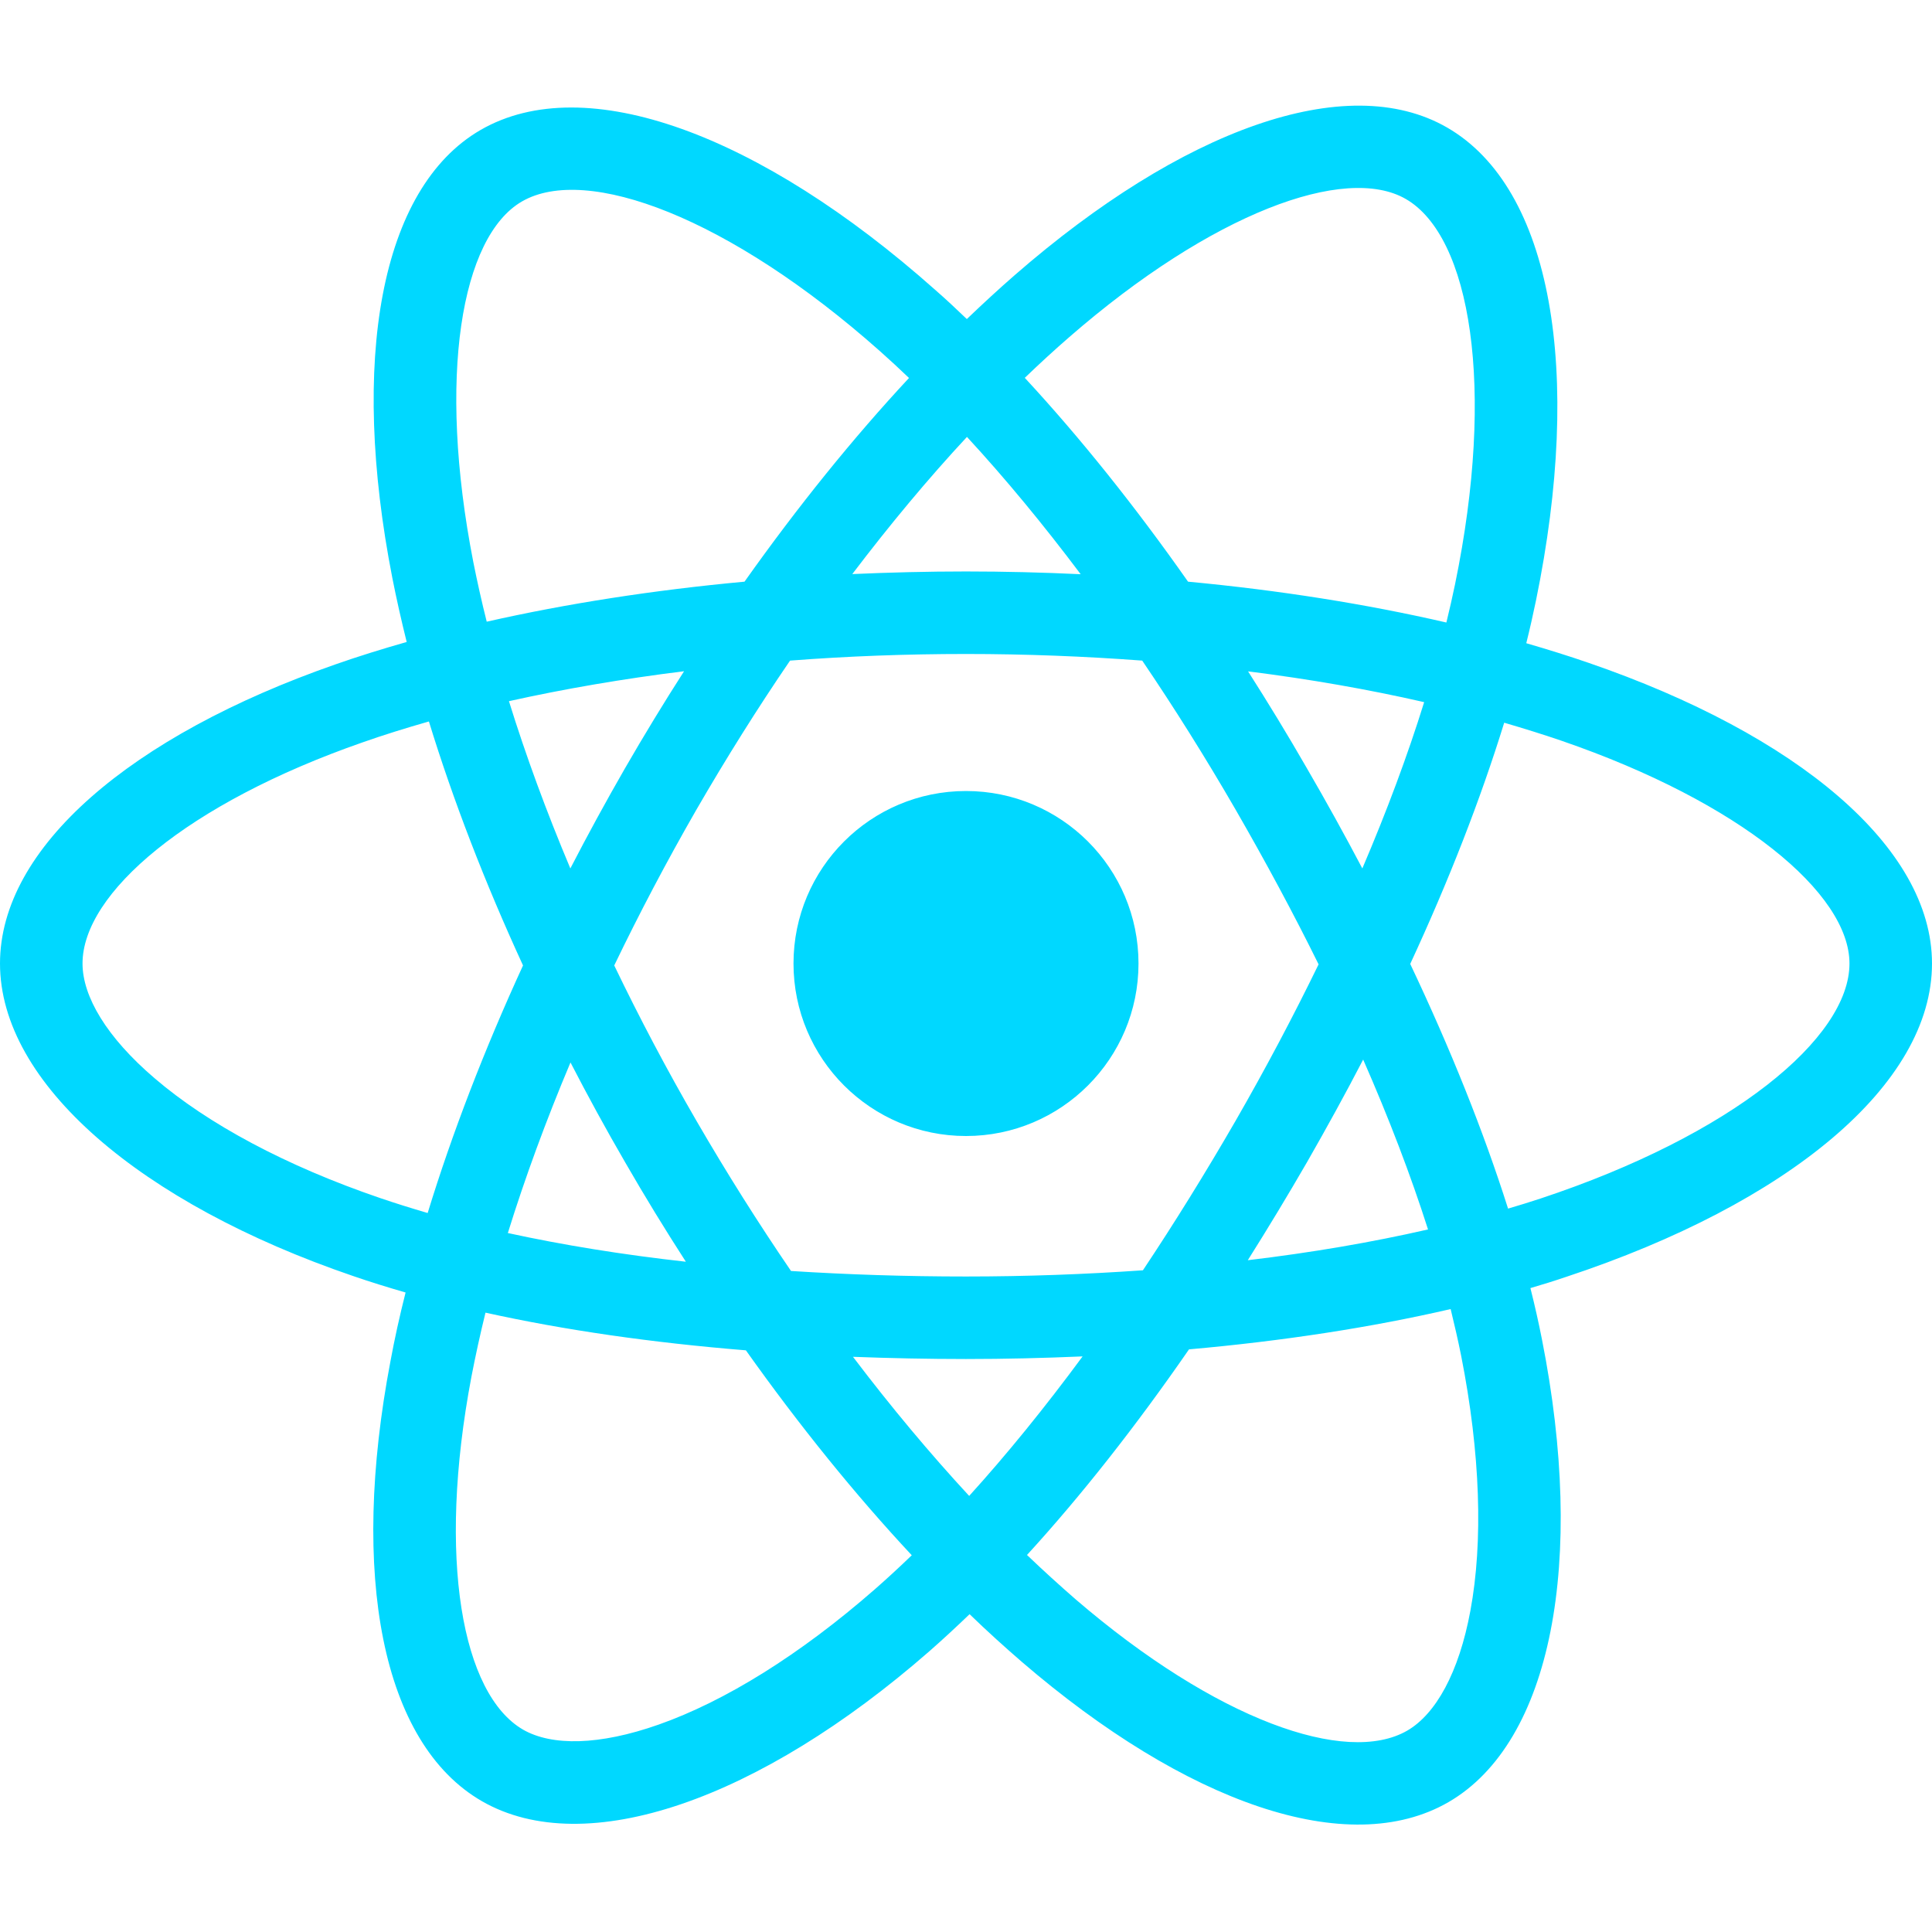 <svg width="14" height="14" viewBox="0 0 14 14" fill="none" xmlns="http://www.w3.org/2000/svg">
<g clip-path="url(#clip0_0_639)">
<path d="M11.511 4.803C11.366 4.753 11.215 4.706 11.06 4.661C11.086 4.557 11.109 4.454 11.13 4.353C11.471 2.697 11.248 1.363 10.486 0.924C9.756 0.503 8.561 0.942 7.355 1.992C7.239 2.093 7.123 2.2 7.006 2.312C6.929 2.238 6.852 2.166 6.774 2.098C5.51 0.975 4.243 0.502 3.482 0.942C2.752 1.365 2.536 2.619 2.843 4.188C2.873 4.34 2.908 4.495 2.947 4.652C2.768 4.703 2.594 4.757 2.429 4.815C0.947 5.332 0 6.142 0 6.982C0 7.849 1.016 8.72 2.56 9.247C2.682 9.289 2.808 9.328 2.939 9.366C2.896 9.536 2.859 9.703 2.829 9.866C2.536 11.408 2.764 12.632 3.492 13.052C4.244 13.485 5.505 13.04 6.734 11.966C6.831 11.881 6.928 11.791 7.026 11.697C7.152 11.819 7.279 11.934 7.404 12.042C8.594 13.066 9.769 13.479 10.496 13.059C11.247 12.624 11.491 11.309 11.174 9.708C11.15 9.586 11.122 9.461 11.09 9.334C11.179 9.308 11.266 9.281 11.351 9.252C12.956 8.721 14 7.861 14 6.982C14 6.139 13.023 5.323 11.511 4.803ZM11.163 8.685C11.086 8.71 11.008 8.735 10.928 8.758C10.75 8.197 10.511 7.601 10.219 6.985C10.498 6.383 10.728 5.794 10.9 5.237C11.043 5.279 11.182 5.322 11.316 5.368C12.612 5.814 13.402 6.474 13.402 6.982C13.402 7.523 12.549 8.226 11.163 8.685ZM10.588 9.824C10.728 10.532 10.748 11.172 10.655 11.672C10.572 12.121 10.404 12.421 10.197 12.541C9.755 12.796 8.812 12.464 7.794 11.589C7.678 11.488 7.56 11.381 7.442 11.268C7.837 10.836 8.231 10.335 8.616 9.778C9.293 9.718 9.932 9.62 10.512 9.486C10.54 9.601 10.566 9.714 10.588 9.824ZM4.773 12.497C4.342 12.649 3.999 12.653 3.791 12.534C3.349 12.279 3.166 11.296 3.416 9.977C3.445 9.826 3.479 9.671 3.518 9.512C4.092 9.639 4.727 9.73 5.405 9.785C5.792 10.33 6.198 10.832 6.607 11.27C6.518 11.356 6.429 11.438 6.34 11.516C5.797 11.991 5.253 12.328 4.773 12.497ZM2.753 8.681C2.071 8.448 1.507 8.145 1.121 7.814C0.773 7.517 0.598 7.221 0.598 6.982C0.598 6.472 1.358 5.822 2.626 5.38C2.779 5.326 2.94 5.276 3.108 5.228C3.283 5.798 3.513 6.394 3.79 6.996C3.509 7.608 3.276 8.213 3.099 8.79C2.98 8.755 2.864 8.719 2.753 8.681ZM3.43 4.074C3.167 2.729 3.342 1.715 3.782 1.46C4.25 1.189 5.286 1.576 6.377 2.545C6.447 2.607 6.517 2.672 6.587 2.739C6.181 3.175 5.779 3.673 5.395 4.215C4.736 4.276 4.106 4.374 3.527 4.505C3.49 4.358 3.458 4.214 3.43 4.074ZM9.469 5.565C9.331 5.325 9.189 5.092 9.044 4.865C9.49 4.921 9.918 4.996 10.32 5.088C10.2 5.474 10.049 5.879 9.872 6.293C9.745 6.052 9.611 5.809 9.469 5.565ZM7.007 3.166C7.283 3.465 7.559 3.799 7.831 4.161C7.557 4.148 7.279 4.141 7 4.141C6.723 4.141 6.448 4.148 6.176 4.16C6.448 3.802 6.726 3.468 7.007 3.166ZM4.528 5.569C4.39 5.809 4.258 6.051 4.133 6.293C3.959 5.88 3.81 5.474 3.688 5.081C4.088 4.992 4.514 4.919 4.957 4.864C4.81 5.093 4.667 5.328 4.528 5.569V5.569ZM4.97 9.143C4.512 9.092 4.079 9.022 3.68 8.935C3.804 8.536 3.956 8.121 4.134 7.699C4.259 7.941 4.391 8.183 4.531 8.424H4.531C4.672 8.669 4.819 8.909 4.97 9.143ZM7.023 10.84C6.74 10.534 6.457 10.196 6.181 9.832C6.449 9.842 6.722 9.848 7 9.848C7.285 9.848 7.567 9.841 7.845 9.829C7.572 10.199 7.297 10.538 7.023 10.84ZM9.878 7.678C10.065 8.104 10.223 8.517 10.348 8.909C9.942 9.002 9.504 9.077 9.042 9.132C9.187 8.902 9.331 8.664 9.472 8.42C9.614 8.172 9.75 7.925 9.878 7.678ZM8.954 8.121C8.735 8.5 8.51 8.863 8.282 9.205C7.867 9.234 7.437 9.25 7 9.25C6.564 9.25 6.141 9.236 5.732 9.21C5.495 8.863 5.266 8.5 5.048 8.124H5.048C4.831 7.75 4.632 7.372 4.451 6.996C4.632 6.62 4.831 6.242 5.046 5.868L5.046 5.868C5.263 5.493 5.49 5.131 5.725 4.787C6.142 4.755 6.568 4.739 7 4.739H7C7.433 4.739 7.861 4.756 8.277 4.787C8.509 5.129 8.735 5.489 8.952 5.864C9.171 6.244 9.373 6.619 9.555 6.988C9.373 7.362 9.172 7.742 8.954 8.121ZM10.187 1.442C10.656 1.713 10.839 2.803 10.544 4.233C10.525 4.324 10.504 4.417 10.481 4.511C9.9 4.377 9.27 4.277 8.609 4.215C8.225 3.668 7.826 3.17 7.426 2.738C7.533 2.635 7.641 2.536 7.748 2.443C8.781 1.544 9.747 1.188 10.187 1.442ZM7 5.732C7.69 5.732 8.25 6.291 8.25 6.982C8.25 7.672 7.69 8.232 7 8.232C6.31 8.232 5.75 7.672 5.75 6.982C5.75 6.291 6.31 5.732 7 5.732Z" fill="#00D8FF"/>
</g>
<defs>
<clipPath id="clip0_0_639">
<rect width="14" height="14" fill="white"/>
</clipPath>
</defs>
</svg>
